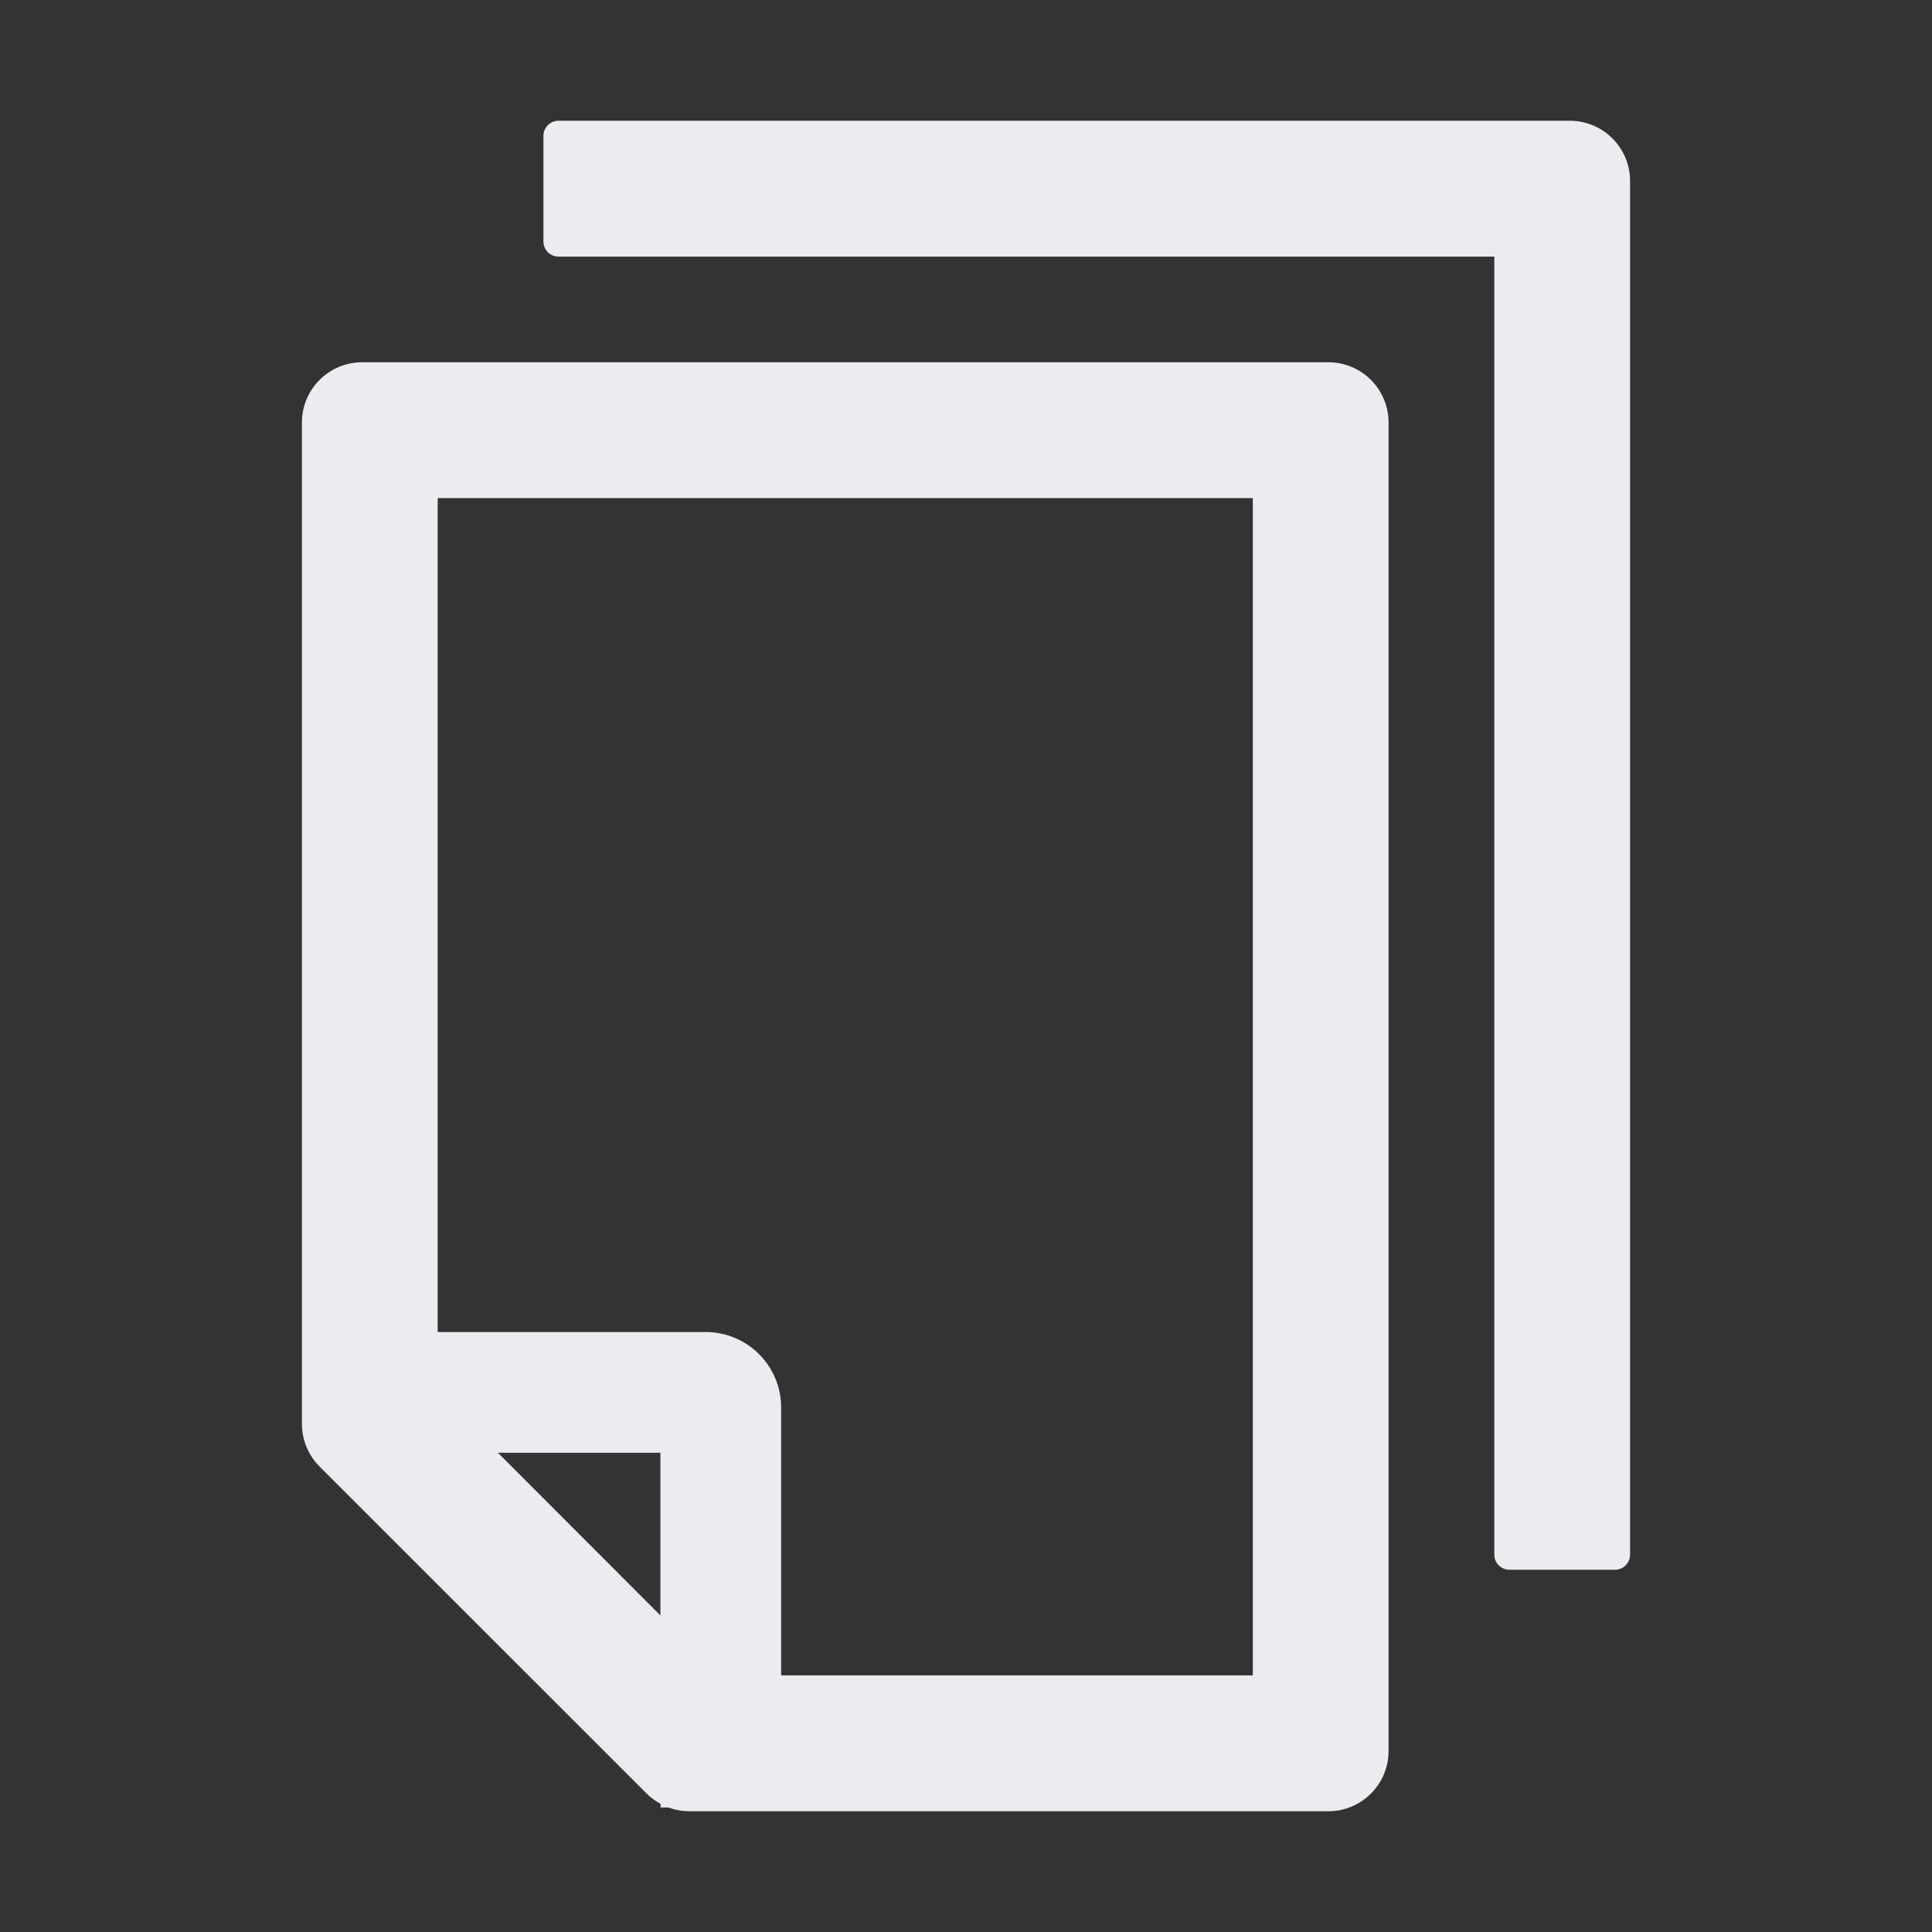 <svg width="22" height="22" viewBox="0 0 22 22" fill="none" xmlns="http://www.w3.org/2000/svg">
<rect x="0" y="0" width="22" height="22" fill="#333333" stroke="none"/>
<path d="M17.875 1.375H6.359C6.265 1.375 6.188 1.452 6.188 1.547V2.75C6.188 2.845 6.265 2.922 6.359 2.922H17.016V17.703C17.016 17.798 17.093 17.875 17.188 17.875H18.391C18.485 17.875 18.562 17.798 18.562 17.703V2.062C18.562 1.682 18.255 1.375 17.875 1.375Z" fill="#EAECF0"/>
<path d="M15.125 4.125H4.125C3.745 4.125 3.438 4.432 3.438 4.812V16.214C3.438 16.397 3.511 16.571 3.639 16.7L7.363 20.423C7.41 20.47 7.464 20.509 7.522 20.541V20.582H7.612C7.687 20.61 7.767 20.625 7.848 20.625H15.125C15.505 20.625 15.812 20.318 15.812 19.938V4.812C15.812 4.432 15.505 4.125 15.125 4.125ZM7.52 18.395L5.67 16.543H7.52V18.395ZM14.266 19.078H8.895V16.027C8.895 15.553 8.51 15.168 8.035 15.168H4.984V5.672H14.266V19.078Z" fill="#EAECF0"/>
</svg>
